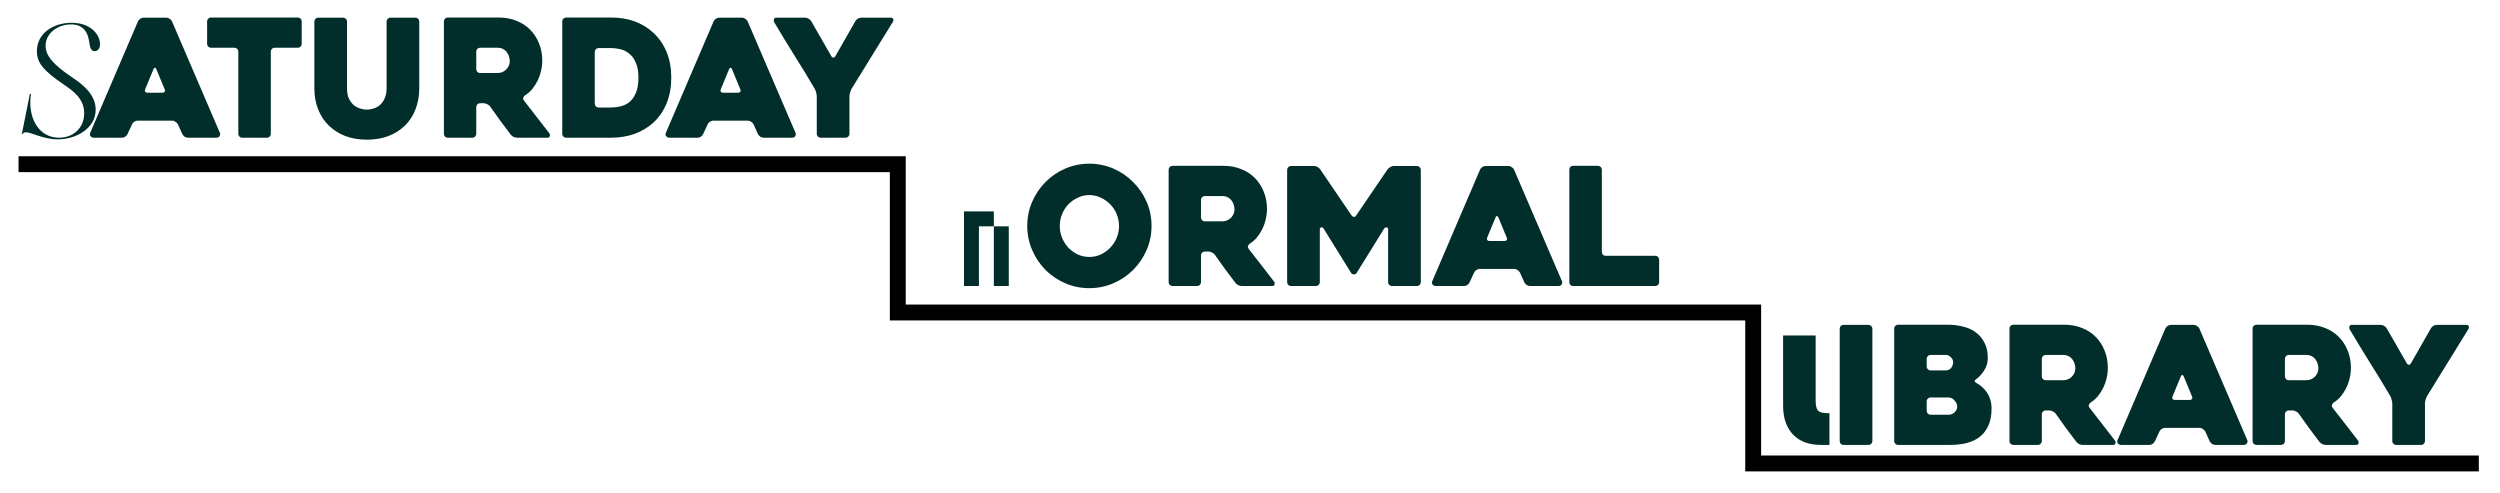 <svg width="472" height="93" viewBox="0 0 472 93" fill="none" xmlns="http://www.w3.org/2000/svg">
<g clip-path="url(#clip0_920_1222)">
<path d="M182 51.182H184.818V54H182V51.182ZM182 48.364H184.818V51.182H182V48.364ZM182 45.545H184.818V48.364H182V45.545ZM182 42.727H184.818V45.545H182V42.727ZM184.818 39.909H187.636V42.727H184.818V39.909ZM187.636 42.727H190.455V45.545H187.636V42.727ZM187.636 45.545H190.455V48.364H187.636V45.545ZM187.636 48.364H190.455V51.182H187.636V48.364ZM187.636 51.182H190.455V54H187.636V51.182ZM182 39.909H184.818V42.727H182V39.909ZM193.944 42.654C193.944 41.042 194.254 39.523 194.874 38.097C195.494 36.671 196.331 35.431 197.385 34.377C198.439 33.302 199.679 32.455 201.105 31.835C202.531 31.215 204.05 30.905 205.662 30.905C207.274 30.905 208.793 31.215 210.219 31.835C211.645 32.455 212.885 33.302 213.939 34.377C215.013 35.431 215.861 36.671 216.481 38.097C217.101 39.523 217.411 41.042 217.411 42.654C217.411 44.266 217.101 45.785 216.481 47.211C215.861 48.637 215.013 49.887 213.939 50.962C212.885 52.016 211.645 52.853 210.219 53.473C208.793 54.093 207.274 54.403 205.662 54.403C204.05 54.403 202.531 54.093 201.105 53.473C199.679 52.853 198.439 52.016 197.385 50.962C196.331 49.887 195.494 48.637 194.874 47.211C194.254 45.785 193.944 44.266 193.944 42.654ZM200.082 42.654C200.082 43.439 200.226 44.183 200.516 44.886C200.805 45.589 201.198 46.209 201.694 46.746C202.21 47.283 202.81 47.717 203.492 48.048C204.174 48.358 204.897 48.513 205.662 48.513C206.426 48.513 207.15 48.358 207.832 48.048C208.514 47.717 209.113 47.283 209.63 46.746C210.146 46.209 210.549 45.589 210.839 44.886C211.128 44.183 211.273 43.439 211.273 42.654C211.273 41.889 211.128 41.156 210.839 40.453C210.549 39.73 210.146 39.11 209.63 38.593C209.113 38.056 208.514 37.632 207.832 37.322C207.15 36.991 206.426 36.826 205.662 36.826C204.897 36.826 204.174 36.991 203.492 37.322C202.81 37.632 202.21 38.056 201.694 38.593C201.198 39.11 200.805 39.73 200.516 40.453C200.226 41.156 200.082 41.889 200.082 42.654ZM226.002 54H221.383C221.176 54 221 53.928 220.856 53.783C220.711 53.638 220.639 53.463 220.639 53.256V32.052C220.639 31.845 220.711 31.67 220.856 31.525C221 31.38 221.176 31.308 221.383 31.308H231.024C232.222 31.308 233.328 31.515 234.341 31.928C235.353 32.321 236.211 32.879 236.914 33.602C237.637 34.325 238.195 35.183 238.588 36.175C239.001 37.167 239.208 38.262 239.208 39.461C239.208 40.122 239.125 40.784 238.96 41.445C238.815 42.086 238.598 42.695 238.309 43.274C238.019 43.853 237.678 44.38 237.286 44.855C236.893 45.31 236.449 45.692 235.953 46.002C235.787 46.126 235.674 46.281 235.612 46.467C235.57 46.632 235.612 46.798 235.736 46.963C236.521 47.996 237.348 49.061 238.216 50.156C239.084 51.251 239.859 52.254 240.541 53.163C240.665 53.328 240.696 53.514 240.634 53.721C240.572 53.907 240.437 54 240.231 54H234.465C234.258 54 234.031 53.948 233.783 53.845C233.555 53.721 233.38 53.576 233.256 53.411C232.594 52.543 231.933 51.665 231.272 50.776C230.631 49.887 229.99 48.988 229.35 48.079C229.226 47.914 229.05 47.779 228.823 47.676C228.595 47.552 228.378 47.49 228.172 47.49H227.49C227.283 47.49 227.107 47.562 226.963 47.707C226.818 47.852 226.746 48.027 226.746 48.234V53.256C226.746 53.463 226.673 53.638 226.529 53.783C226.384 53.928 226.208 54 226.002 54ZM227.49 41.786H230.776C231.024 41.786 231.282 41.745 231.551 41.662C231.819 41.559 232.067 41.414 232.295 41.228C232.522 41.021 232.708 40.773 232.853 40.484C232.997 40.195 233.07 39.854 233.07 39.461C233.07 39.254 233.028 39.017 232.946 38.748C232.884 38.459 232.76 38.19 232.574 37.942C232.408 37.673 232.171 37.456 231.861 37.291C231.571 37.105 231.21 37.012 230.776 37.012H227.49C227.283 37.012 227.107 37.084 226.963 37.229C226.818 37.374 226.746 37.549 226.746 37.756V41.042C226.746 41.249 226.818 41.424 226.963 41.569C227.107 41.714 227.283 41.786 227.49 41.786ZM268.246 32.083V53.256C268.246 53.463 268.174 53.638 268.029 53.783C267.884 53.928 267.709 54 267.502 54H262.821C262.614 54 262.439 53.928 262.294 53.783C262.149 53.638 262.077 53.463 262.077 53.256V43.274C262.077 43.067 261.984 42.954 261.798 42.933C261.612 42.912 261.457 42.985 261.333 43.15L256.125 51.551C256.022 51.716 255.856 51.799 255.629 51.799C255.402 51.799 255.226 51.716 255.102 51.551L249.894 43.15C249.791 42.985 249.646 42.912 249.46 42.933C249.274 42.954 249.181 43.067 249.181 43.274V53.256C249.181 53.463 249.109 53.638 248.964 53.783C248.819 53.928 248.644 54 248.437 54H243.756C243.549 54 243.374 53.928 243.229 53.783C243.084 53.638 243.012 53.463 243.012 53.256V32.083C243.012 31.876 243.084 31.701 243.229 31.556C243.374 31.411 243.549 31.339 243.756 31.339H248.096C248.303 31.339 248.52 31.401 248.747 31.525C248.974 31.649 249.14 31.794 249.243 31.959L255.195 40.701C255.319 40.866 255.464 40.949 255.629 40.949C255.794 40.949 255.929 40.866 256.032 40.701L261.984 31.959C262.108 31.794 262.284 31.649 262.511 31.525C262.738 31.401 262.955 31.339 263.162 31.339H267.502C267.709 31.339 267.884 31.411 268.029 31.556C268.174 31.701 268.246 31.876 268.246 32.083ZM279.434 32.021C279.517 31.835 279.651 31.68 279.837 31.556C280.044 31.411 280.261 31.339 280.488 31.339H284.828C285.035 31.339 285.231 31.411 285.417 31.556C285.624 31.68 285.769 31.835 285.851 32.021L294.903 53.101C294.986 53.287 294.965 53.483 294.841 53.69C294.738 53.897 294.521 54 294.19 54H288.889C288.662 54 288.445 53.938 288.238 53.814C288.052 53.669 287.908 53.504 287.804 53.318L286.967 51.458C286.864 51.272 286.709 51.117 286.502 50.993C286.316 50.848 286.12 50.776 285.913 50.776H279.372C279.145 50.776 278.928 50.848 278.721 50.993C278.535 51.117 278.401 51.272 278.318 51.458L277.45 53.318C277.368 53.504 277.223 53.669 277.016 53.814C276.83 53.938 276.634 54 276.427 54H271.095C270.992 54 270.889 53.979 270.785 53.938C270.661 53.897 270.568 53.835 270.506 53.752C270.424 53.669 270.372 53.566 270.351 53.442C270.331 53.318 270.362 53.173 270.444 53.008L279.434 32.021ZM281.263 45.506H284.022C284.229 45.506 284.374 45.444 284.456 45.32C284.56 45.175 284.56 45.01 284.456 44.824C284.25 44.307 284.002 43.708 283.712 43.026C283.423 42.323 283.154 41.672 282.906 41.073C282.824 40.887 282.731 40.794 282.627 40.794C282.524 40.794 282.431 40.887 282.348 41.073L280.798 44.824C280.716 45.01 280.716 45.175 280.798 45.32C280.881 45.444 281.036 45.506 281.263 45.506ZM313.247 49.04V53.256C313.247 53.463 313.175 53.638 313.03 53.783C312.886 53.928 312.71 54 312.503 54H297.034C296.807 54 296.621 53.928 296.476 53.783C296.352 53.638 296.29 53.463 296.29 53.256V32.052C296.29 31.845 296.352 31.67 296.476 31.525C296.621 31.38 296.807 31.308 297.034 31.308H301.684C301.891 31.308 302.067 31.38 302.211 31.525C302.356 31.67 302.428 31.845 302.428 32.052V47.552C302.428 47.759 302.49 47.934 302.614 48.079C302.759 48.224 302.945 48.296 303.172 48.296H312.503C312.71 48.296 312.886 48.368 313.03 48.513C313.175 48.658 313.247 48.833 313.247 49.04Z" fill="#012E2B"/>
<path d="M3.5 31H169.5V59H331V87.5H468" stroke="black" stroke-width="3"/>
<path d="M336.65 63.338H342.795V75.614C342.795 76.573 342.947 77.214 343.25 77.537C343.562 77.849 344.173 78.006 345.081 78.006H345.399V84H343.764C341.524 84 339.778 83.349 338.527 82.047C337.276 80.736 336.65 78.919 336.65 76.598V63.338ZM352.761 84H348.08C347.853 84 347.667 83.928 347.522 83.783C347.398 83.638 347.336 83.463 347.336 83.256V62.083C347.336 61.876 347.398 61.701 347.522 61.556C347.667 61.411 347.853 61.339 348.08 61.339H352.761C352.968 61.339 353.143 61.411 353.288 61.556C353.433 61.701 353.505 61.876 353.505 62.083V83.256C353.505 83.463 353.433 83.638 353.288 83.783C353.143 83.928 352.968 84 352.761 84ZM373.154 72.313C373.485 72.499 373.816 72.726 374.146 72.995C374.477 73.264 374.777 73.594 375.045 73.987C375.335 74.38 375.562 74.834 375.727 75.351C375.913 75.868 376.006 76.457 376.006 77.118C376.006 78.461 375.789 79.577 375.355 80.466C374.942 81.334 374.374 82.037 373.65 82.574C372.927 83.091 372.09 83.463 371.139 83.69C370.209 83.897 369.228 84 368.194 84H358.367C358.161 84 357.985 83.928 357.84 83.783C357.696 83.638 357.623 83.463 357.623 83.256V62.052C357.623 61.845 357.696 61.67 357.84 61.525C357.985 61.38 358.161 61.308 358.367 61.308H367.729C368.721 61.308 369.672 61.422 370.581 61.649C371.491 61.856 372.286 62.207 372.968 62.703C373.671 63.199 374.229 63.85 374.642 64.656C375.076 65.441 375.293 66.413 375.293 67.57C375.293 68.5 375.056 69.306 374.58 69.988C374.126 70.67 373.63 71.207 373.092 71.6C372.72 71.869 372.741 72.106 373.154 72.313ZM364.505 69.926H367.388C367.802 69.926 368.132 69.771 368.38 69.461C368.628 69.13 368.752 68.769 368.752 68.376C368.752 68.004 368.597 67.684 368.287 67.415C367.998 67.146 367.719 67.012 367.45 67.012H364.505C364.299 67.012 364.123 67.084 363.978 67.229C363.834 67.374 363.761 67.549 363.761 67.756V69.182C363.761 69.389 363.834 69.564 363.978 69.709C364.123 69.854 364.299 69.926 364.505 69.926ZM367.76 75.041H364.505C364.299 75.041 364.123 75.113 363.978 75.258C363.834 75.403 363.761 75.578 363.761 75.785V77.552C363.761 77.759 363.834 77.934 363.978 78.079C364.123 78.224 364.299 78.296 364.505 78.296H367.977C368.349 78.296 368.701 78.141 369.031 77.831C369.362 77.521 369.527 77.159 369.527 76.746C369.527 76.374 369.362 76.002 369.031 75.63C368.721 75.237 368.298 75.041 367.76 75.041ZM384.754 84H380.135C379.928 84 379.752 83.928 379.608 83.783C379.463 83.638 379.391 83.463 379.391 83.256V62.052C379.391 61.845 379.463 61.67 379.608 61.525C379.752 61.38 379.928 61.308 380.135 61.308H389.776C390.974 61.308 392.08 61.515 393.093 61.928C394.105 62.321 394.963 62.879 395.666 63.602C396.389 64.325 396.947 65.183 397.34 66.175C397.753 67.167 397.96 68.262 397.96 69.461C397.96 70.122 397.877 70.784 397.712 71.445C397.567 72.086 397.35 72.695 397.061 73.274C396.771 73.853 396.43 74.38 396.038 74.855C395.645 75.31 395.201 75.692 394.705 76.002C394.539 76.126 394.426 76.281 394.364 76.467C394.322 76.632 394.364 76.798 394.488 76.963C395.273 77.996 396.1 79.061 396.968 80.156C397.836 81.251 398.611 82.254 399.293 83.163C399.417 83.328 399.448 83.514 399.386 83.721C399.324 83.907 399.189 84 398.983 84H393.217C393.01 84 392.783 83.948 392.535 83.845C392.307 83.721 392.132 83.576 392.008 83.411C391.346 82.543 390.685 81.665 390.024 80.776C389.383 79.887 388.742 78.988 388.102 78.079C387.978 77.914 387.802 77.779 387.575 77.676C387.347 77.552 387.13 77.49 386.924 77.49H386.242C386.035 77.49 385.859 77.562 385.715 77.707C385.57 77.852 385.498 78.027 385.498 78.234V83.256C385.498 83.463 385.425 83.638 385.281 83.783C385.136 83.928 384.96 84 384.754 84ZM386.242 71.786H389.528C389.776 71.786 390.034 71.745 390.303 71.662C390.571 71.559 390.819 71.414 391.047 71.228C391.274 71.021 391.46 70.773 391.605 70.484C391.749 70.195 391.822 69.854 391.822 69.461C391.822 69.254 391.78 69.017 391.698 68.748C391.636 68.459 391.512 68.19 391.326 67.942C391.16 67.673 390.923 67.456 390.613 67.291C390.323 67.105 389.962 67.012 389.528 67.012H386.242C386.035 67.012 385.859 67.084 385.715 67.229C385.57 67.374 385.498 67.549 385.498 67.756V71.042C385.498 71.249 385.57 71.424 385.715 71.569C385.859 71.714 386.035 71.786 386.242 71.786ZM408.821 62.021C408.904 61.835 409.038 61.68 409.224 61.556C409.431 61.411 409.648 61.339 409.875 61.339H414.215C414.422 61.339 414.618 61.411 414.804 61.556C415.011 61.68 415.156 61.835 415.238 62.021L424.29 83.101C424.373 83.287 424.352 83.483 424.228 83.69C424.125 83.897 423.908 84 423.577 84H418.276C418.049 84 417.832 83.938 417.625 83.814C417.439 83.669 417.295 83.504 417.191 83.318L416.354 81.458C416.251 81.272 416.096 81.117 415.889 80.993C415.703 80.848 415.507 80.776 415.3 80.776H408.759C408.532 80.776 408.315 80.848 408.108 80.993C407.922 81.117 407.788 81.272 407.705 81.458L406.837 83.318C406.755 83.504 406.61 83.669 406.403 83.814C406.217 83.938 406.021 84 405.814 84H400.482C400.379 84 400.276 83.979 400.172 83.938C400.048 83.897 399.955 83.835 399.893 83.752C399.811 83.669 399.759 83.566 399.738 83.442C399.718 83.318 399.749 83.173 399.831 83.008L408.821 62.021ZM410.65 75.506H413.409C413.616 75.506 413.761 75.444 413.843 75.32C413.947 75.175 413.947 75.01 413.843 74.824C413.637 74.307 413.389 73.708 413.099 73.026C412.81 72.323 412.541 71.672 412.293 71.073C412.211 70.887 412.118 70.794 412.014 70.794C411.911 70.794 411.818 70.887 411.735 71.073L410.185 74.824C410.103 75.01 410.103 75.175 410.185 75.32C410.268 75.444 410.423 75.506 410.65 75.506ZM430.648 84H426.029C425.822 84 425.647 83.928 425.502 83.783C425.357 83.638 425.285 83.463 425.285 83.256V62.052C425.285 61.845 425.357 61.67 425.502 61.525C425.647 61.38 425.822 61.308 426.029 61.308H435.67C436.869 61.308 437.974 61.515 438.987 61.928C440 62.321 440.857 62.879 441.56 63.602C442.283 64.325 442.841 65.183 443.234 66.175C443.647 67.167 443.854 68.262 443.854 69.461C443.854 70.122 443.771 70.784 443.606 71.445C443.461 72.086 443.244 72.695 442.955 73.274C442.666 73.853 442.325 74.38 441.932 74.855C441.539 75.31 441.095 75.692 440.599 76.002C440.434 76.126 440.32 76.281 440.258 76.467C440.217 76.632 440.258 76.798 440.382 76.963C441.167 77.996 441.994 79.061 442.862 80.156C443.73 81.251 444.505 82.254 445.187 83.163C445.311 83.328 445.342 83.514 445.28 83.721C445.218 83.907 445.084 84 444.877 84H439.111C438.904 84 438.677 83.948 438.429 83.845C438.202 83.721 438.026 83.576 437.902 83.411C437.241 82.543 436.579 81.665 435.918 80.776C435.277 79.887 434.637 78.988 433.996 78.079C433.872 77.914 433.696 77.779 433.469 77.676C433.242 77.552 433.025 77.49 432.818 77.49H432.136C431.929 77.49 431.754 77.562 431.609 77.707C431.464 77.852 431.392 78.027 431.392 78.234V83.256C431.392 83.463 431.32 83.638 431.175 83.783C431.03 83.928 430.855 84 430.648 84ZM432.136 71.786H435.422C435.67 71.786 435.928 71.745 436.197 71.662C436.466 71.559 436.714 71.414 436.941 71.228C437.168 71.021 437.354 70.773 437.499 70.484C437.644 70.195 437.716 69.854 437.716 69.461C437.716 69.254 437.675 69.017 437.592 68.748C437.53 68.459 437.406 68.19 437.22 67.942C437.055 67.673 436.817 67.456 436.507 67.291C436.218 67.105 435.856 67.012 435.422 67.012H432.136C431.929 67.012 431.754 67.084 431.609 67.229C431.464 67.374 431.392 67.549 431.392 67.756V71.042C431.392 71.249 431.464 71.424 431.609 71.569C431.754 71.714 431.929 71.786 432.136 71.786ZM465.987 62.207L458.237 74.762C458.134 74.948 458.041 75.175 457.958 75.444C457.875 75.713 457.834 75.95 457.834 76.157V83.256C457.834 83.463 457.762 83.638 457.617 83.783C457.472 83.928 457.297 84 457.09 84H452.409C452.202 84 452.027 83.928 451.882 83.783C451.737 83.638 451.665 83.463 451.665 83.256V76.188C451.665 75.981 451.624 75.744 451.541 75.475C451.479 75.186 451.396 74.958 451.293 74.793C450.053 72.664 448.782 70.577 447.48 68.531C446.199 66.485 444.917 64.377 443.636 62.207C443.533 62.021 443.512 61.835 443.574 61.649C443.636 61.442 443.77 61.339 443.977 61.339H449.495C449.702 61.339 449.908 61.401 450.115 61.525C450.342 61.649 450.508 61.804 450.611 61.99L454.424 68.624C454.527 68.789 454.651 68.872 454.796 68.872C454.941 68.872 455.065 68.789 455.168 68.624L458.95 61.99C459.053 61.804 459.208 61.649 459.415 61.525C459.642 61.401 459.859 61.339 460.066 61.339H465.646C465.853 61.339 465.997 61.411 466.08 61.556C466.183 61.701 466.152 61.918 465.987 62.207Z" fill="#012E2B"/>
<path d="M18.066 20.699C18.066 24.233 14.377 26.31 10.905 26.31C8.146 26.31 6.007 24.977 4.891 24.977C4.581 24.977 4.364 25.101 4.209 25.349H4.116L5.635 17.723H5.852C5.17 22.063 7.185 26 11.153 26C13.912 26 15.896 24.078 15.896 21.412C15.927 18.622 13.726 17.103 11.99 15.925C8.177 13.321 6.999 11.864 6.968 9.756C6.906 6.191 10.192 4.3 13.509 4.3C17.012 4.3 18.717 6.377 18.872 8.082C18.965 9.074 18.5 9.663 17.88 9.663C17.136 9.663 16.981 8.888 16.857 7.989C16.671 6.718 16.175 4.61 13.416 4.61C10.998 4.61 8.611 6.191 8.611 8.64C8.611 10.5 10.006 12.174 13.695 14.654C15.4 15.801 18.066 17.723 18.066 20.699ZM26.053 4.021C26.135 3.835 26.27 3.68 26.456 3.556C26.662 3.411 26.879 3.339 27.107 3.339H31.447C31.653 3.339 31.85 3.411 32.036 3.556C32.242 3.68 32.387 3.835 32.47 4.021L41.522 25.101C41.604 25.287 41.584 25.483 41.46 25.69C41.356 25.897 41.139 26 40.809 26H35.508C35.28 26 35.063 25.938 34.857 25.814C34.671 25.669 34.526 25.504 34.423 25.318L33.586 23.458C33.482 23.272 33.327 23.117 33.121 22.993C32.935 22.848 32.738 22.776 32.532 22.776H25.991C25.763 22.776 25.546 22.848 25.34 22.993C25.154 23.117 25.019 23.272 24.937 23.458L24.069 25.318C23.986 25.504 23.841 25.669 23.635 25.814C23.449 25.938 23.252 26 23.046 26H17.714C17.61 26 17.507 25.979 17.404 25.938C17.28 25.897 17.187 25.835 17.125 25.752C17.042 25.669 16.99 25.566 16.97 25.442C16.949 25.318 16.98 25.173 17.063 25.008L26.053 4.021ZM27.882 17.506H30.641C30.847 17.506 30.992 17.444 31.075 17.32C31.178 17.175 31.178 17.01 31.075 16.824C30.868 16.307 30.62 15.708 30.331 15.026C30.041 14.323 29.773 13.672 29.525 13.073C29.442 12.887 29.349 12.794 29.246 12.794C29.142 12.794 29.049 12.887 28.967 13.073L27.417 16.824C27.334 17.01 27.334 17.175 27.417 17.32C27.499 17.444 27.654 17.506 27.882 17.506ZM56.215 9.012H51.875C51.668 9.012 51.492 9.084 51.348 9.229C51.203 9.374 51.131 9.549 51.131 9.756V25.256C51.131 25.463 51.058 25.638 50.914 25.783C50.79 25.928 50.614 26 50.387 26H45.737C45.53 26 45.354 25.928 45.21 25.783C45.065 25.638 44.993 25.463 44.993 25.256V9.756C44.993 9.549 44.92 9.374 44.776 9.229C44.652 9.084 44.476 9.012 44.249 9.012H39.847C39.64 9.012 39.464 8.94 39.32 8.795C39.175 8.65 39.103 8.475 39.103 8.268V4.052C39.103 3.845 39.175 3.67 39.32 3.525C39.464 3.38 39.64 3.308 39.847 3.308H56.215C56.442 3.308 56.618 3.38 56.742 3.525C56.886 3.67 56.959 3.845 56.959 4.052V8.268C56.959 8.475 56.886 8.65 56.742 8.795C56.618 8.94 56.442 9.012 56.215 9.012ZM59.348 4.083C59.348 3.876 59.42 3.701 59.565 3.556C59.709 3.411 59.885 3.339 60.092 3.339H64.773C64.98 3.339 65.155 3.411 65.3 3.556C65.445 3.701 65.517 3.876 65.517 4.083V16.638C65.517 17.444 65.641 18.116 65.889 18.653C66.157 19.17 66.478 19.583 66.85 19.893C67.243 20.182 67.656 20.389 68.09 20.513C68.524 20.637 68.916 20.699 69.268 20.699C69.619 20.699 70.012 20.637 70.446 20.513C70.88 20.389 71.283 20.182 71.655 19.893C72.027 19.583 72.337 19.17 72.585 18.653C72.853 18.116 72.988 17.444 72.988 16.638V4.083C72.988 3.876 73.06 3.701 73.205 3.556C73.35 3.411 73.525 3.339 73.732 3.339H78.413C78.62 3.339 78.795 3.411 78.94 3.556C79.085 3.701 79.157 3.876 79.157 4.083V16.638C79.157 18.105 78.919 19.438 78.444 20.637C77.989 21.836 77.328 22.859 76.46 23.706C75.592 24.553 74.548 25.215 73.329 25.69C72.109 26.145 70.756 26.372 69.268 26.372C67.78 26.372 66.426 26.145 65.207 25.69C63.987 25.215 62.944 24.553 62.076 23.706C61.208 22.859 60.536 21.836 60.061 20.637C59.586 19.438 59.348 18.105 59.348 16.638V4.083ZM89.172 26H84.553C84.347 26 84.171 25.928 84.026 25.783C83.882 25.638 83.809 25.463 83.809 25.256V4.052C83.809 3.845 83.882 3.67 84.026 3.525C84.171 3.38 84.347 3.308 84.553 3.308H94.195C95.393 3.308 96.499 3.515 97.511 3.928C98.524 4.321 99.382 4.879 100.084 5.602C100.808 6.325 101.366 7.183 101.758 8.175C102.172 9.167 102.378 10.262 102.378 11.461C102.378 12.122 102.296 12.784 102.13 13.445C101.986 14.086 101.769 14.695 101.479 15.274C101.19 15.853 100.849 16.38 100.456 16.855C100.064 17.31 99.62 17.692 99.124 18.002C98.958 18.126 98.844 18.281 98.782 18.467C98.741 18.632 98.782 18.798 98.906 18.963C99.692 19.996 100.518 21.061 101.386 22.156C102.254 23.251 103.029 24.254 103.711 25.163C103.835 25.328 103.866 25.514 103.804 25.721C103.742 25.907 103.608 26 103.401 26H97.635C97.429 26 97.201 25.948 96.954 25.845C96.726 25.721 96.55 25.576 96.427 25.411C95.765 24.543 95.104 23.665 94.442 22.776C93.802 21.887 93.161 20.988 92.52 20.079C92.397 19.914 92.221 19.779 91.993 19.676C91.766 19.552 91.549 19.49 91.343 19.49H90.66C90.454 19.49 90.278 19.562 90.133 19.707C89.989 19.852 89.916 20.027 89.916 20.234V25.256C89.916 25.463 89.844 25.638 89.7 25.783C89.555 25.928 89.379 26 89.172 26ZM90.66 13.786H93.947C94.195 13.786 94.453 13.745 94.722 13.662C94.99 13.559 95.238 13.414 95.466 13.228C95.693 13.021 95.879 12.773 96.023 12.484C96.168 12.195 96.24 11.854 96.24 11.461C96.24 11.254 96.199 11.017 96.117 10.748C96.055 10.459 95.93 10.19 95.745 9.942C95.579 9.673 95.341 9.456 95.031 9.291C94.742 9.105 94.38 9.012 93.947 9.012H90.66C90.454 9.012 90.278 9.084 90.133 9.229C89.989 9.374 89.916 9.549 89.916 9.756V13.042C89.916 13.249 89.989 13.424 90.133 13.569C90.278 13.714 90.454 13.786 90.66 13.786ZM106.152 25.256V4.052C106.152 3.845 106.224 3.67 106.369 3.525C106.514 3.38 106.689 3.308 106.896 3.308H115.359C118.604 3.308 121.259 4.259 123.326 6.16C124.442 7.193 125.289 8.423 125.868 9.849C126.447 11.275 126.736 12.877 126.736 14.654C126.736 16.431 126.447 18.043 125.868 19.49C125.289 20.916 124.442 22.146 123.326 23.179C122.293 24.109 121.104 24.812 119.761 25.287C118.438 25.762 116.971 26 115.359 26H106.896C106.689 26 106.514 25.928 106.369 25.783C106.224 25.638 106.152 25.463 106.152 25.256ZM113.034 20.296H115.359C115.938 20.296 116.537 20.224 117.157 20.079C117.777 19.934 118.335 19.666 118.831 19.273C119.327 18.86 119.73 18.291 120.04 17.568C120.371 16.824 120.536 15.863 120.536 14.685C120.536 13.507 120.371 12.556 120.04 11.833C119.73 11.089 119.317 10.521 118.8 10.128C118.304 9.715 117.746 9.436 117.126 9.291C116.527 9.146 115.938 9.074 115.359 9.074H113.034C112.827 9.074 112.652 9.146 112.507 9.291C112.362 9.436 112.29 9.611 112.29 9.818V19.552C112.29 19.759 112.362 19.934 112.507 20.079C112.652 20.224 112.827 20.296 113.034 20.296ZM134.734 4.021C134.817 3.835 134.951 3.68 135.137 3.556C135.344 3.411 135.561 3.339 135.788 3.339H140.128C140.335 3.339 140.531 3.411 140.717 3.556C140.924 3.68 141.069 3.835 141.151 4.021L150.203 25.101C150.286 25.287 150.265 25.483 150.141 25.69C150.038 25.897 149.821 26 149.49 26H144.189C143.962 26 143.745 25.938 143.538 25.814C143.352 25.669 143.208 25.504 143.104 25.318L142.267 23.458C142.164 23.272 142.009 23.117 141.802 22.993C141.616 22.848 141.42 22.776 141.213 22.776H134.672C134.445 22.776 134.228 22.848 134.021 22.993C133.835 23.117 133.701 23.272 133.618 23.458L132.75 25.318C132.668 25.504 132.523 25.669 132.316 25.814C132.13 25.938 131.934 26 131.727 26H126.395C126.292 26 126.189 25.979 126.085 25.938C125.961 25.897 125.868 25.835 125.806 25.752C125.724 25.669 125.672 25.566 125.651 25.442C125.631 25.318 125.662 25.173 125.744 25.008L134.734 4.021ZM136.563 17.506H139.322C139.529 17.506 139.674 17.444 139.756 17.32C139.86 17.175 139.86 17.01 139.756 16.824C139.55 16.307 139.302 15.708 139.012 15.026C138.723 14.323 138.454 13.672 138.206 13.073C138.124 12.887 138.031 12.794 137.927 12.794C137.824 12.794 137.731 12.887 137.648 13.073L136.098 16.824C136.016 17.01 136.016 17.175 136.098 17.32C136.181 17.444 136.336 17.506 136.563 17.506ZM168.529 4.207L160.779 16.762C160.676 16.948 160.583 17.175 160.5 17.444C160.417 17.713 160.376 17.95 160.376 18.157V25.256C160.376 25.463 160.304 25.638 160.159 25.783C160.014 25.928 159.839 26 159.632 26H154.951C154.744 26 154.569 25.928 154.424 25.783C154.279 25.638 154.207 25.463 154.207 25.256V18.188C154.207 17.981 154.166 17.744 154.083 17.475C154.021 17.186 153.938 16.958 153.835 16.793C152.595 14.664 151.324 12.577 150.022 10.531C148.741 8.485 147.459 6.377 146.178 4.207C146.075 4.021 146.054 3.835 146.116 3.649C146.178 3.442 146.312 3.339 146.519 3.339H152.037C152.244 3.339 152.45 3.401 152.657 3.525C152.884 3.649 153.05 3.804 153.153 3.99L156.966 10.624C157.069 10.789 157.193 10.872 157.338 10.872C157.483 10.872 157.607 10.789 157.71 10.624L161.492 3.99C161.595 3.804 161.75 3.649 161.957 3.525C162.184 3.401 162.401 3.339 162.608 3.339H168.188C168.395 3.339 168.539 3.411 168.622 3.556C168.725 3.701 168.694 3.918 168.529 4.207Z" fill="#012E2B"/>
</g>
<defs>
<clipPath id="clip0_920_1222">
<rect width="472" height="93" fill="white"/>
</clipPath>
</defs>
</svg>
